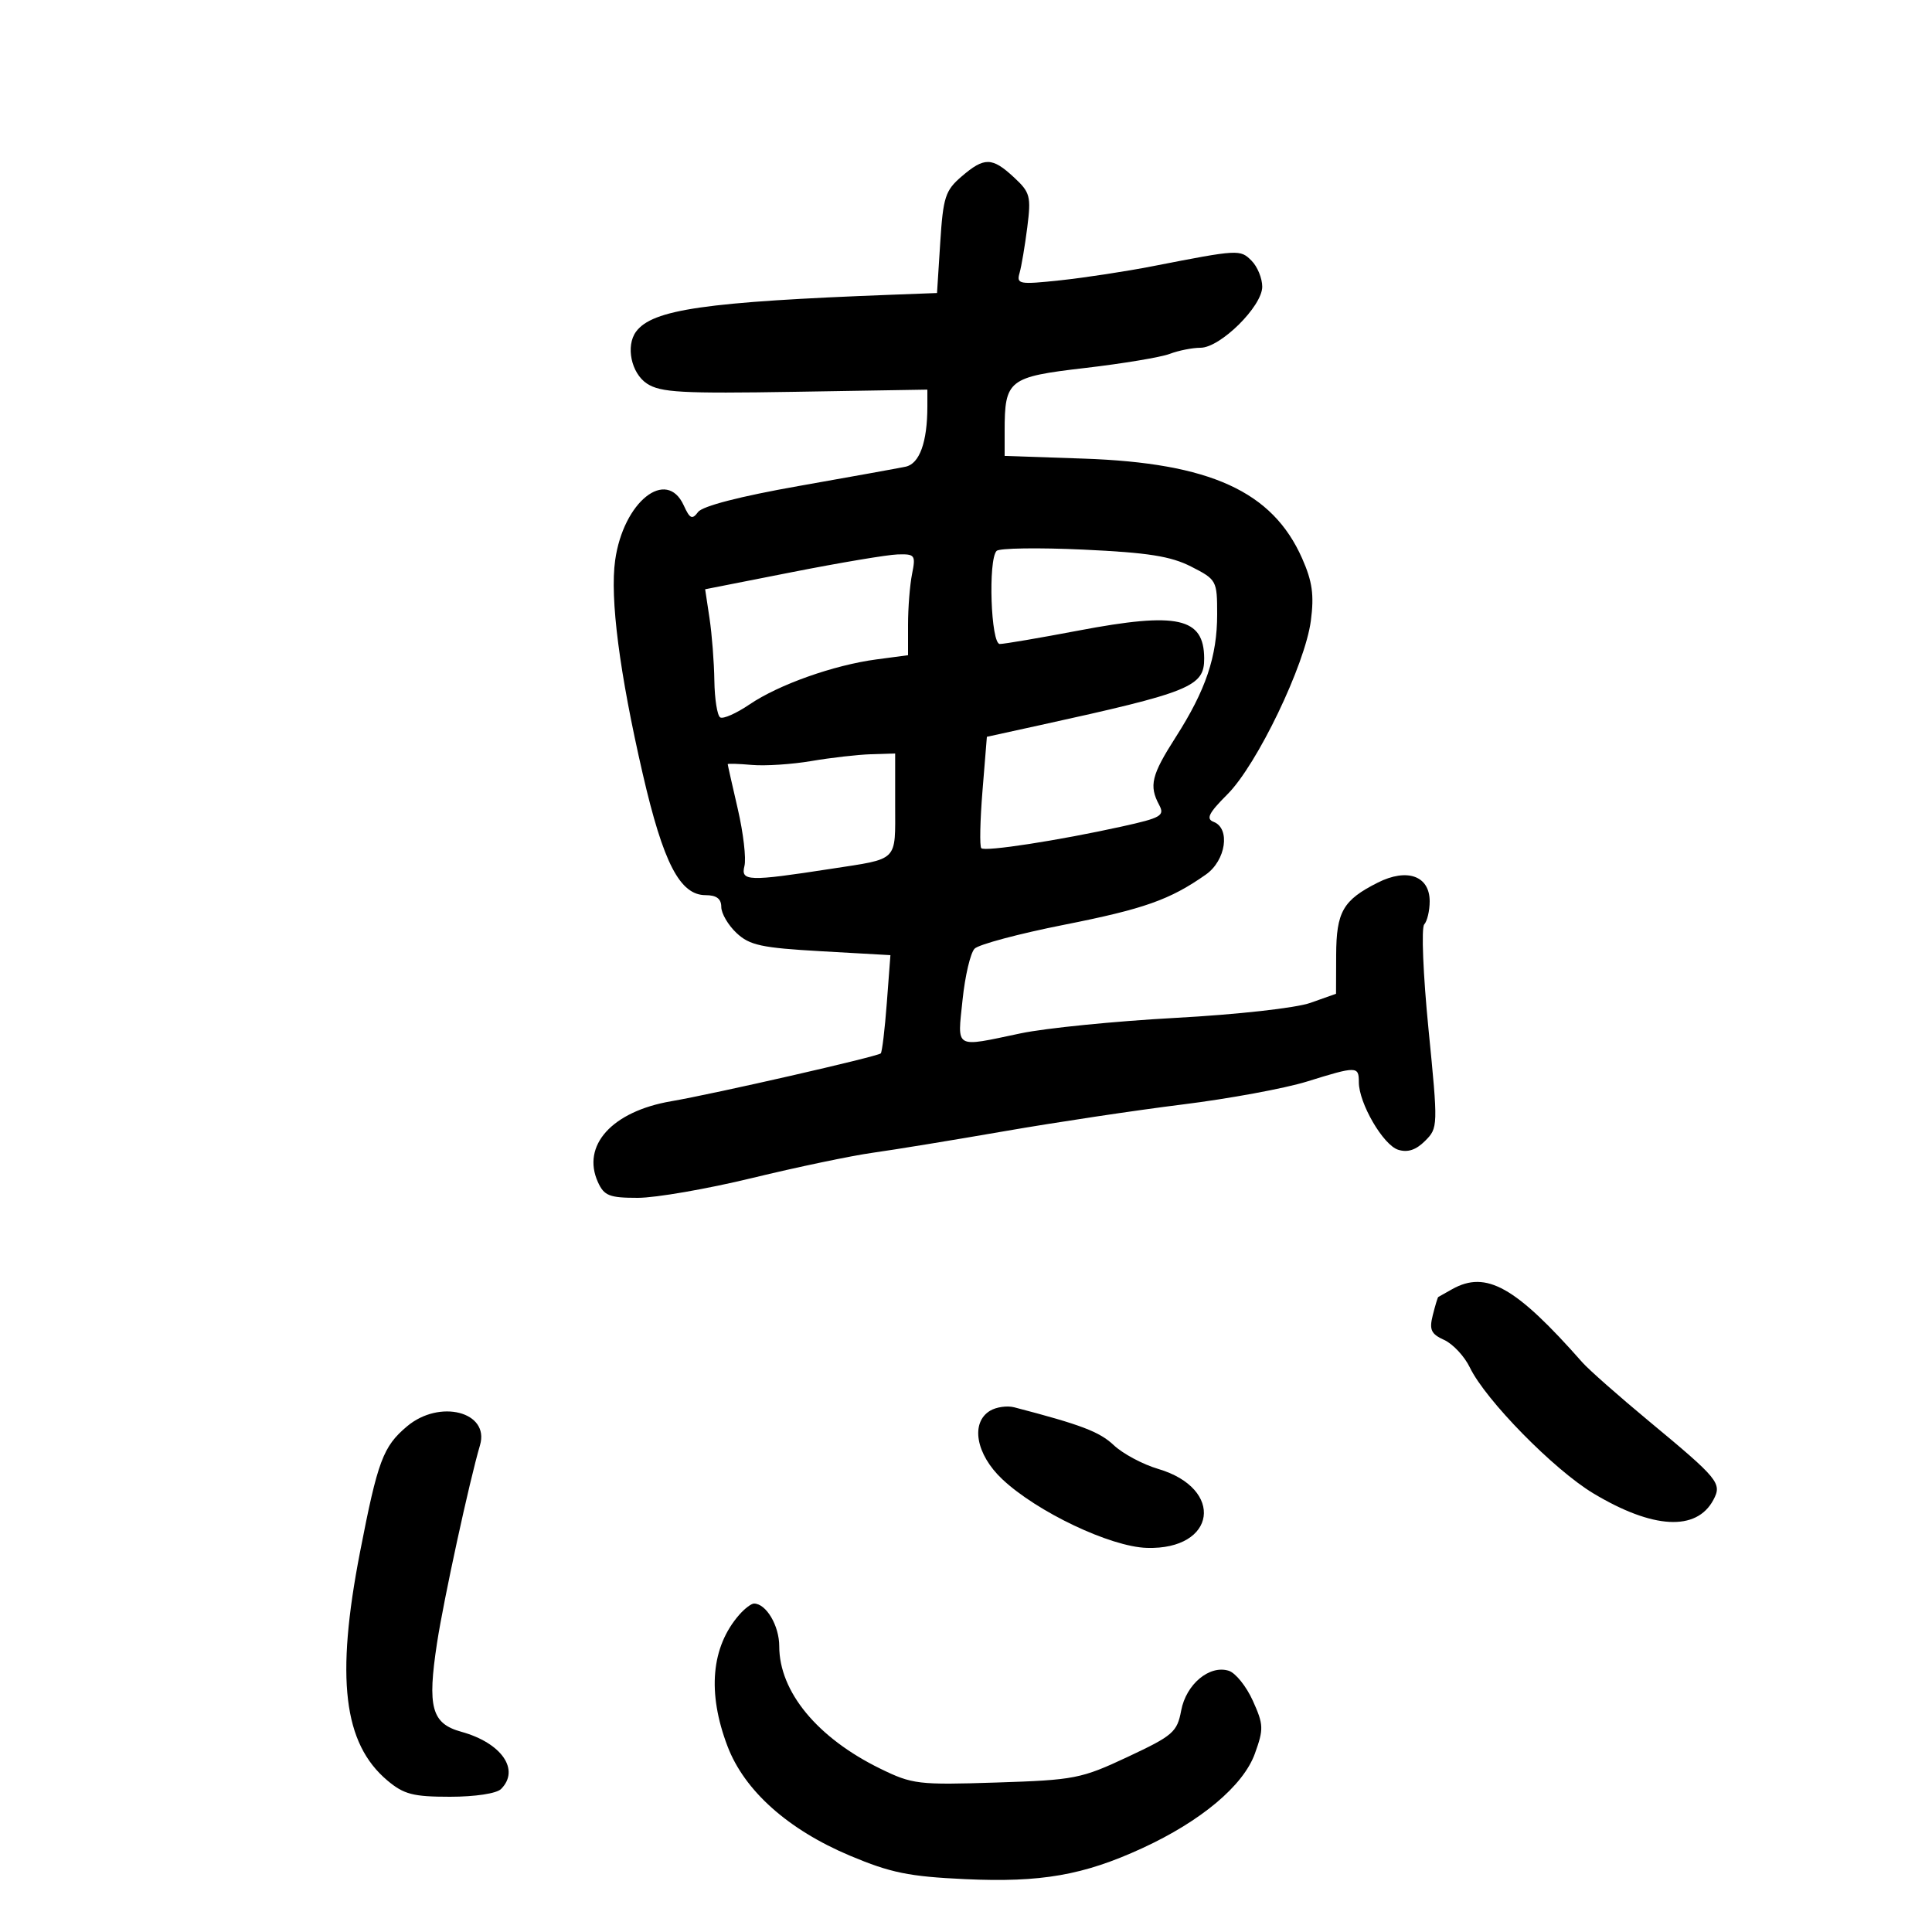 <svg xmlns="http://www.w3.org/2000/svg" width="300" height="300" viewBox="0 0 300 300" version="1.1">
	<path d="M 149.306 27.411 C 146.784 29.577, 146.449 30.616, 146 37.661 L 145.500 45.500 138.500 45.765 C 109.575 46.861, 101.296 48.056, 98.765 51.500 C 97.128 53.729, 98.019 57.966, 100.461 59.566 C 102.569 60.948, 105.864 61.130, 123.462 60.839 L 144.001 60.500 144.001 63.125 C 143.999 68.655, 142.783 72.018, 140.622 72.468 C 139.455 72.711, 131.975 74.063, 124 75.471 C 114.946 77.070, 109.088 78.583, 108.403 79.498 C 107.481 80.730, 107.124 80.568, 106.174 78.483 C 103.483 72.577, 96.792 77.926, 95.521 87 C 94.695 92.894, 96.193 104.503, 99.798 120.144 C 102.996 134.016, 105.578 139, 109.568 139 C 111.256 139, 112 139.559, 112 140.826 C 112 141.830, 113.065 143.652, 114.366 144.874 C 116.401 146.786, 118.239 147.182, 127.498 147.707 L 138.265 148.316 137.702 155.755 C 137.393 159.846, 136.971 163.363, 136.765 163.569 C 136.267 164.067, 110.933 169.852, 104.221 171.001 C 95.045 172.572, 90.253 177.871, 92.852 183.574 C 93.811 185.678, 94.630 186, 99.033 186 C 101.825 186, 109.822 184.613, 116.804 182.918 C 123.787 181.223, 132.200 179.461, 135.500 179.001 C 138.800 178.542, 148.025 177.034, 156 175.649 C 163.975 174.264, 176.398 172.399, 183.607 171.505 C 190.816 170.611, 199.519 169.006, 202.946 167.940 C 210.690 165.530, 211 165.533, 211 168.040 C 211 171.303, 214.774 177.793, 217.101 178.532 C 218.575 179, 219.869 178.575, 221.284 177.161 C 223.306 175.138, 223.313 174.917, 221.817 159.806 C 220.981 151.361, 220.683 144.074, 221.151 143.550 C 221.618 143.027, 222 141.409, 222 139.953 C 222 136.006, 218.504 134.751, 213.933 137.055 C 208.536 139.776, 207.503 141.579, 207.479 148.311 L 207.458 154.313 203.479 155.723 C 201.221 156.523, 192.146 157.533, 182.500 158.058 C 173.150 158.567, 162.350 159.645, 158.500 160.455 C 148.070 162.648, 148.664 162.990, 149.466 155.250 C 149.851 151.537, 150.691 147.964, 151.333 147.310 C 151.975 146.655, 158.224 144.986, 165.220 143.601 C 177.660 141.138, 181.681 139.714, 187.250 135.798 C 190.357 133.613, 191.090 128.632, 188.453 127.620 C 187.230 127.151, 187.680 126.253, 190.604 123.330 C 195.197 118.737, 202.649 103.228, 203.548 96.393 C 204.075 92.383, 203.784 90.301, 202.193 86.702 C 197.592 76.303, 187.913 71.885, 168.250 71.213 L 156 70.794 156 66.962 C 156 58.979, 156.575 58.526, 168.462 57.144 C 174.324 56.463, 180.247 55.476, 181.625 54.953 C 183.003 54.429, 185.157 54, 186.412 54 C 189.486 54, 196 47.562, 196 44.523 C 196 43.214, 195.252 41.395, 194.338 40.481 C 192.569 38.712, 192.358 38.724, 179 41.333 C 174.875 42.139, 168.414 43.126, 164.642 43.527 C 158.233 44.208, 157.819 44.133, 158.320 42.378 C 158.614 41.345, 159.153 38.153, 159.517 35.285 C 160.127 30.474, 159.966 29.873, 157.443 27.535 C 154.048 24.388, 152.845 24.370, 149.306 27.411 M 154.750 85.544 C 153.410 86.955, 153.861 100, 155.250 99.998 C 155.938 99.998, 161.450 99.057, 167.500 97.909 C 182.873 94.991, 186.949 95.895, 186.985 102.227 C 187.009 106.617, 184.914 107.468, 161.371 112.629 L 153.242 114.410 152.560 122.811 C 152.185 127.431, 152.101 131.435, 152.374 131.707 C 152.943 132.277, 164.364 130.514, 174.243 128.332 C 180.312 126.992, 180.887 126.657, 179.993 124.987 C 178.394 121.998, 178.793 120.362, 182.561 114.472 C 187.236 107.165, 189 101.937, 189 95.395 C 189 90.149, 188.918 89.999, 184.973 87.986 C 181.795 86.365, 178.266 85.808, 168.223 85.343 C 161.226 85.019, 155.162 85.110, 154.750 85.544 M 122.998 88.840 L 109.495 91.500 110.173 96 C 110.547 98.475, 110.885 102.836, 110.926 105.691 C 110.967 108.546, 111.375 111.114, 111.833 111.397 C 112.291 111.680, 114.340 110.774, 116.386 109.384 C 120.913 106.308, 129.471 103.272, 136.092 102.393 L 141 101.742 141 96.996 C 141 94.386, 141.281 90.844, 141.625 89.125 C 142.212 86.192, 142.074 86.006, 139.375 86.090 C 137.794 86.139, 130.424 87.377, 122.998 88.840 M 126 118.172 C 122.975 118.687, 118.813 118.960, 116.750 118.778 C 114.688 118.596, 113 118.544, 113 118.662 C 113 118.779, 113.704 121.909, 114.563 125.617 C 115.423 129.325, 115.888 133.311, 115.596 134.475 C 114.999 136.853, 116.193 136.892, 129 134.916 C 139.644 133.274, 139 133.916, 139 124.933 L 139 117 135.250 117.117 C 133.188 117.181, 129.025 117.656, 126 118.172 M 225.500 200.178 C 224.400 200.792, 223.424 201.342, 223.331 201.400 C 223.238 201.457, 222.855 202.729, 222.479 204.227 C 221.911 206.491, 222.211 207.139, 224.259 208.072 C 225.614 208.689, 227.406 210.613, 228.241 212.347 C 230.673 217.394, 241.280 228.206, 247.414 231.890 C 256.650 237.436, 263.426 237.809, 266.046 232.913 C 267.432 230.325, 266.903 229.680, 256 220.637 C 251.325 216.759, 246.689 212.667, 245.699 211.543 C 235.342 199.794, 230.781 197.228, 225.500 200.178 M 153.750 219.053 C 150.665 220.898, 151.534 225.824, 155.624 229.682 C 161.013 234.764, 172.410 240.182, 178.078 240.356 C 188.872 240.687, 190.225 231.150, 179.819 228.086 C 177.443 227.387, 174.348 225.729, 172.940 224.402 C 170.726 222.316, 167.892 221.238, 157.500 218.528 C 156.400 218.241, 154.713 218.477, 153.750 219.053 M 63.206 221.480 C 59.486 224.610, 58.654 226.835, 55.905 241 C 52.104 260.591, 53.316 270.722, 60.149 276.472 C 62.711 278.627, 64.144 279, 69.877 279 C 73.773 279, 77.105 278.495, 77.800 277.800 C 80.788 274.812, 77.890 270.637, 71.626 268.907 C 67.013 267.633, 66.329 265.119, 67.867 255.090 C 68.904 248.333, 72.888 229.998, 74.537 224.399 C 76.060 219.226, 68.270 217.219, 63.206 221.480 M 114.783 250.750 C 110.434 255.737, 109.801 262.823, 112.963 271.144 C 115.587 278.051, 122.360 284.103, 132 288.158 C 138.303 290.808, 141.153 291.388, 149.855 291.792 C 161.652 292.338, 168.252 291.185, 177.383 286.980 C 186.508 282.778, 193.052 277.285, 194.850 272.317 C 196.242 268.471, 196.218 267.809, 194.540 264.090 C 193.537 261.865, 191.858 259.772, 190.809 259.439 C 187.815 258.489, 184.180 261.521, 183.413 265.610 C 182.786 268.957, 182.148 269.510, 175.117 272.807 C 167.873 276.203, 166.873 276.398, 154.717 276.790 C 142.591 277.181, 141.665 277.071, 136.687 274.635 C 126.906 269.850, 121 262.691, 121 255.621 C 121 252.434, 118.969 249, 117.084 249 C 116.658 249, 115.623 249.787, 114.783 250.750" stroke="none" fill="black" fill-rule="evenodd"/>
</svg>